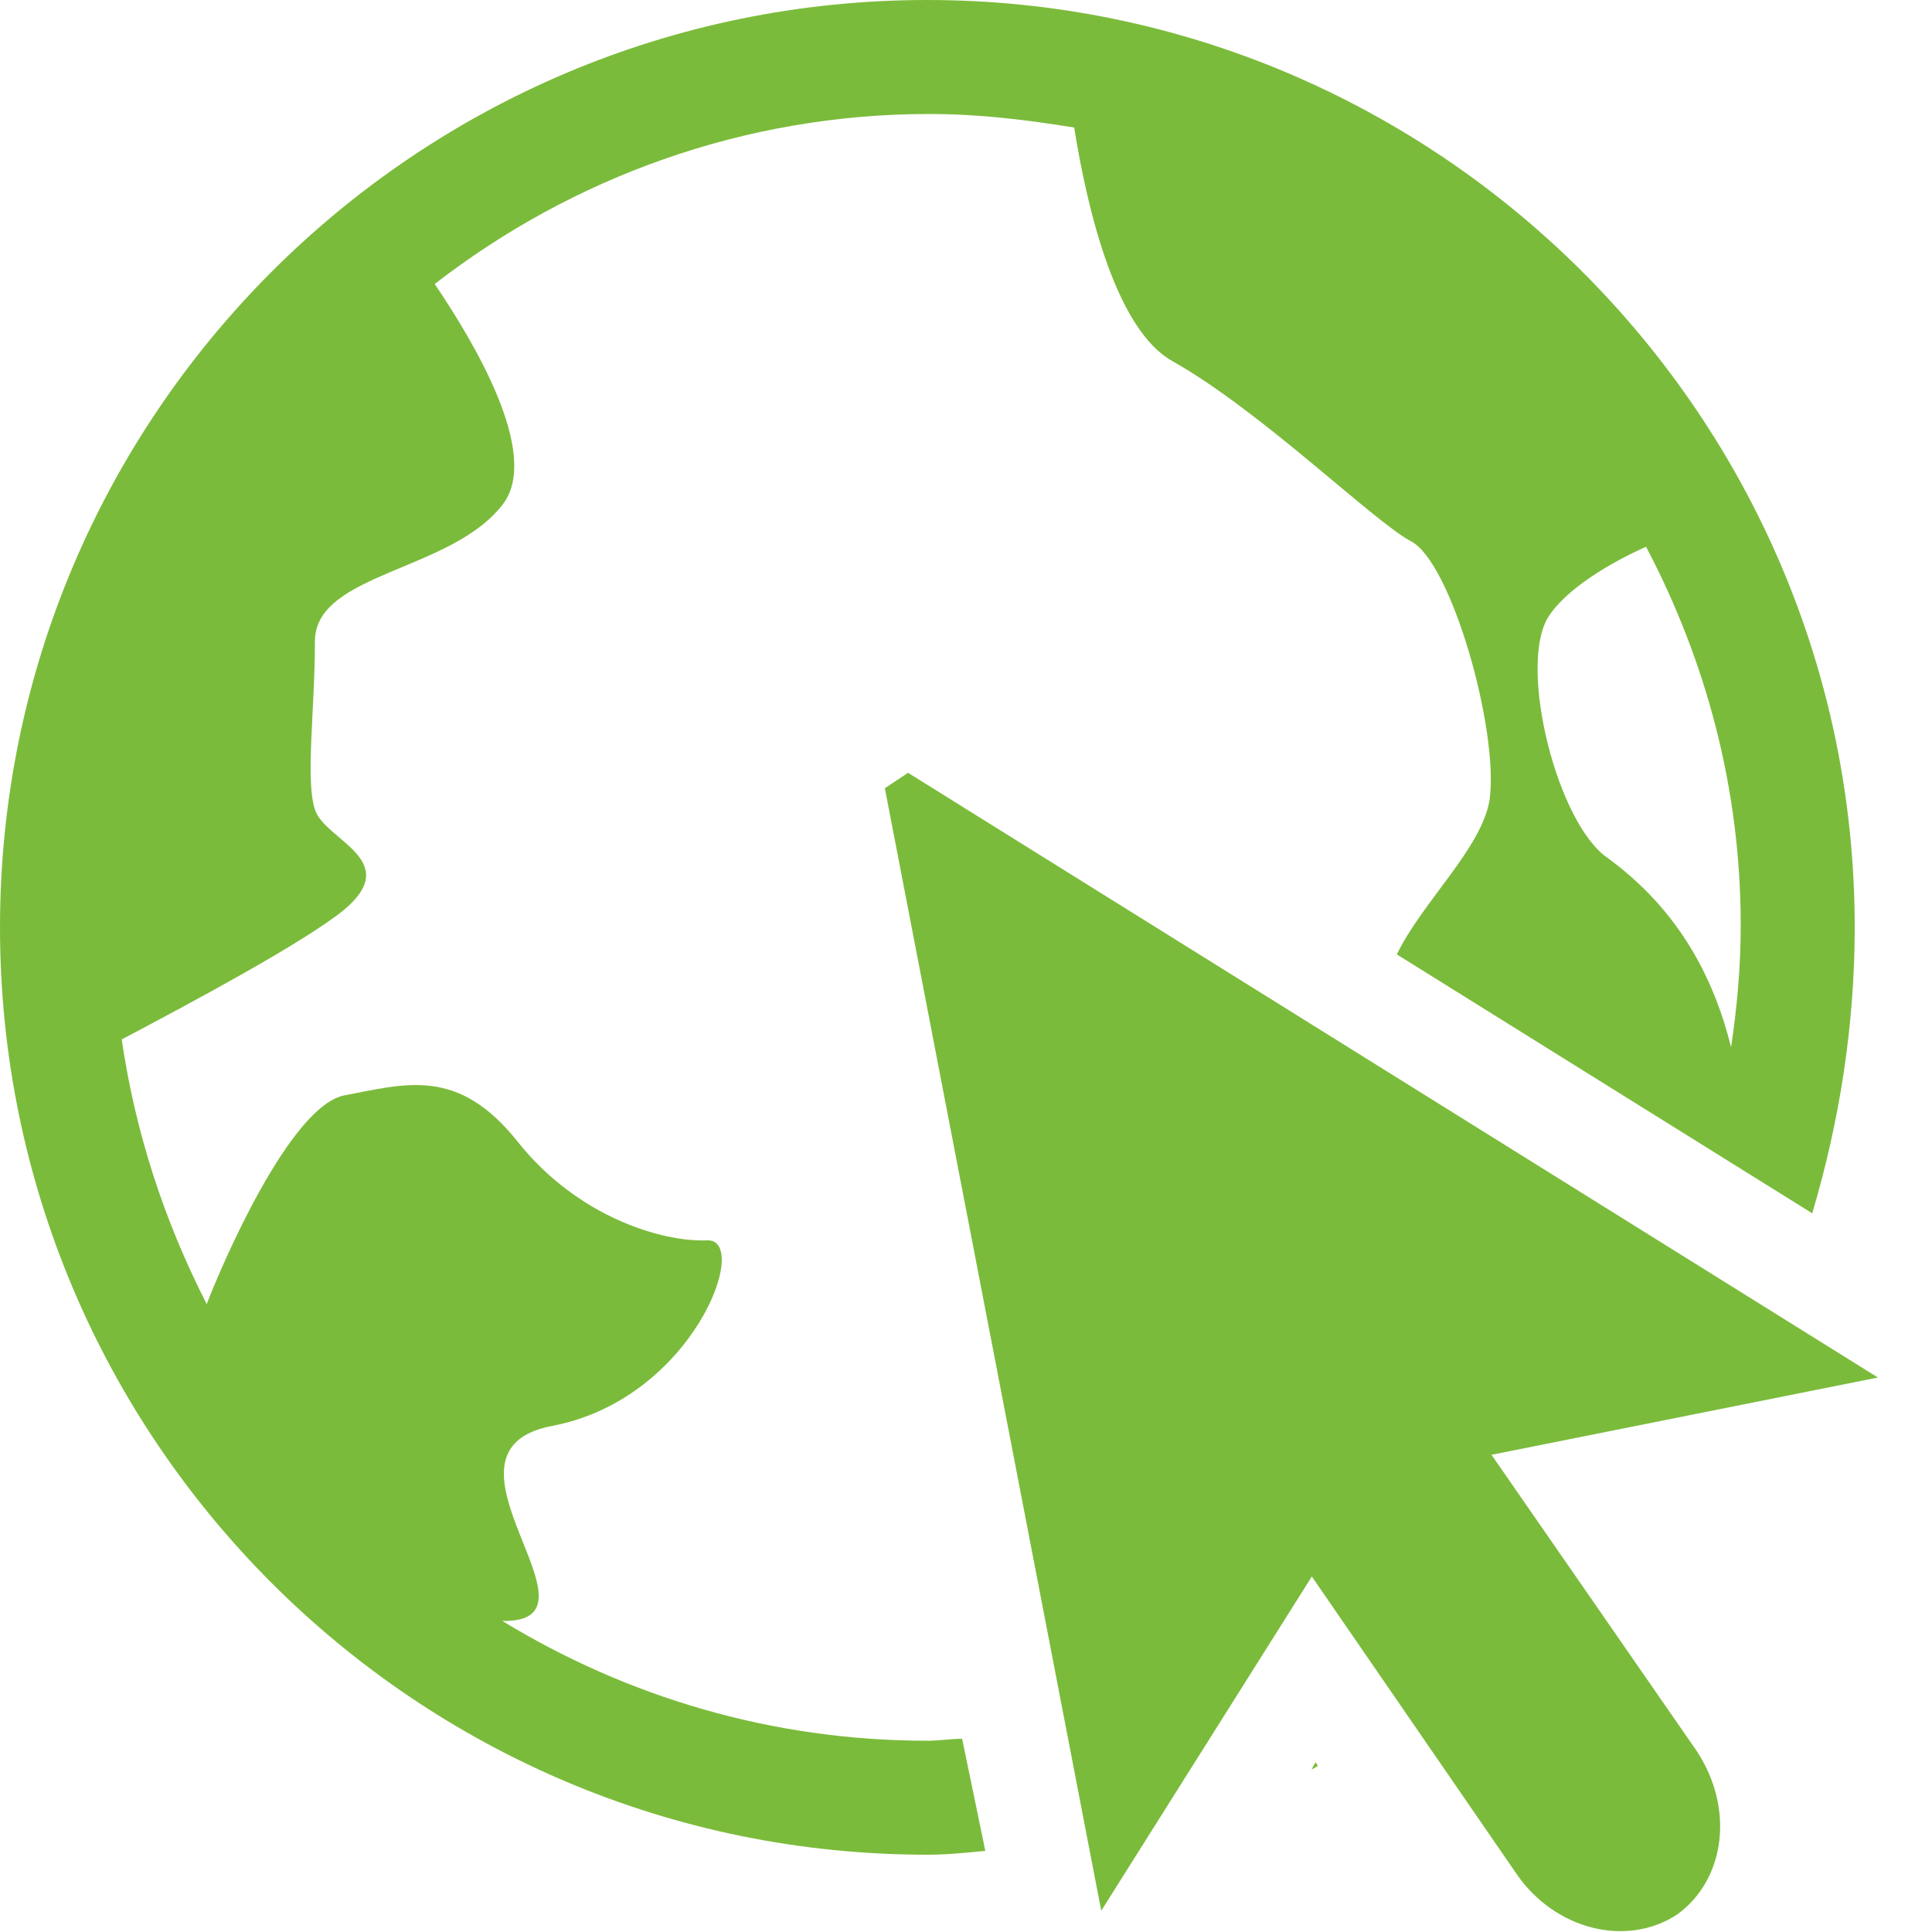 <?xml version="1.0" encoding="utf-8"?>
<!-- Generator: Adobe Illustrator 18.1.1, SVG Export Plug-In . SVG Version: 6.00 Build 0)  -->
<svg version="1.1" id="Capa_1" xmlns="http://www.w3.org/2000/svg" xmlns:xlink="http://www.w3.org/1999/xlink" x="0px" y="0px"
	 viewBox="0 0 100 100" enable-background="new 0 0 100 100" xml:space="preserve">
<g>
	<g>
		<g>
			<path fill="#7BBB3B" d="M67.9,91.6c0.1-0.1,0.2-0.1,0.3-0.2c0-0.1-0.1-0.1-0.1-0.2C68,91.4,67.9,91.5,67.9,91.6z"/>
			<path fill="#7BBB3B" d="M48,90.1c-8.1,0-15.6-2.3-22-6.2c5.8,0.1-4.3-8.8,2.6-10.1c7.3-1.4,10.3-9.7,8-9.6
				c-2.3,0.1-6.7-1.2-9.8-5.1s-5.8-3-9-2.4c-2.8,0.6-6.3,8.7-7.1,10.8C8.5,63.2,7,58.6,6.3,53.8c3.6-1.9,9.4-5,11.5-6.7
				c3.1-2.6-1-3.6-1.5-5.2c-0.5-1.5,0-5.2,0-8.7c0-3.6,7.2-3.6,9.8-7.2c1.8-2.6-1.5-8.2-3.6-11.3c7.1-5.5,16-8.8,25.6-8.8
				c2.6,0,5,0.3,7.5,0.7c0.7,4.4,2.2,10.5,5.1,12.1C65.3,21.3,71,26.9,73,28c2.1,1,4.6,9.8,4.1,13.4c-0.4,2.5-3.5,5.3-4.8,8
				l21.5,13.4C95.2,58.1,96,53.1,96,48C96,21.5,74.4,0,48,0C21.5,0,0,21.5,0,48s21.5,48,48,48c1,0,2-0.1,3-0.2L49.8,90
				C49.2,90,48.6,90.1,48,90.1z M89.6,54.2c-0.9-3.6-2.7-7.1-6.4-9.8c-2.6-1.8-4.6-9.8-3.1-12.4c0.9-1.5,3.3-2.9,5.1-3.7
				c3.1,5.9,4.9,12.5,4.9,19.6C90.1,50.1,89.9,52.2,89.6,54.2z"/>
			<path fill="#7BBB3B" d="M77.2,75.3l20-4L47,40l-1.2,0.8L57,98.9l10.9-17.3L78.5,97c2,2.9,5.7,3.8,8.3,2.1c2.5-1.8,3-5.5,1-8.5
				L77.2,75.3z"/>
		</g>
	</g>
</g>
</svg>
